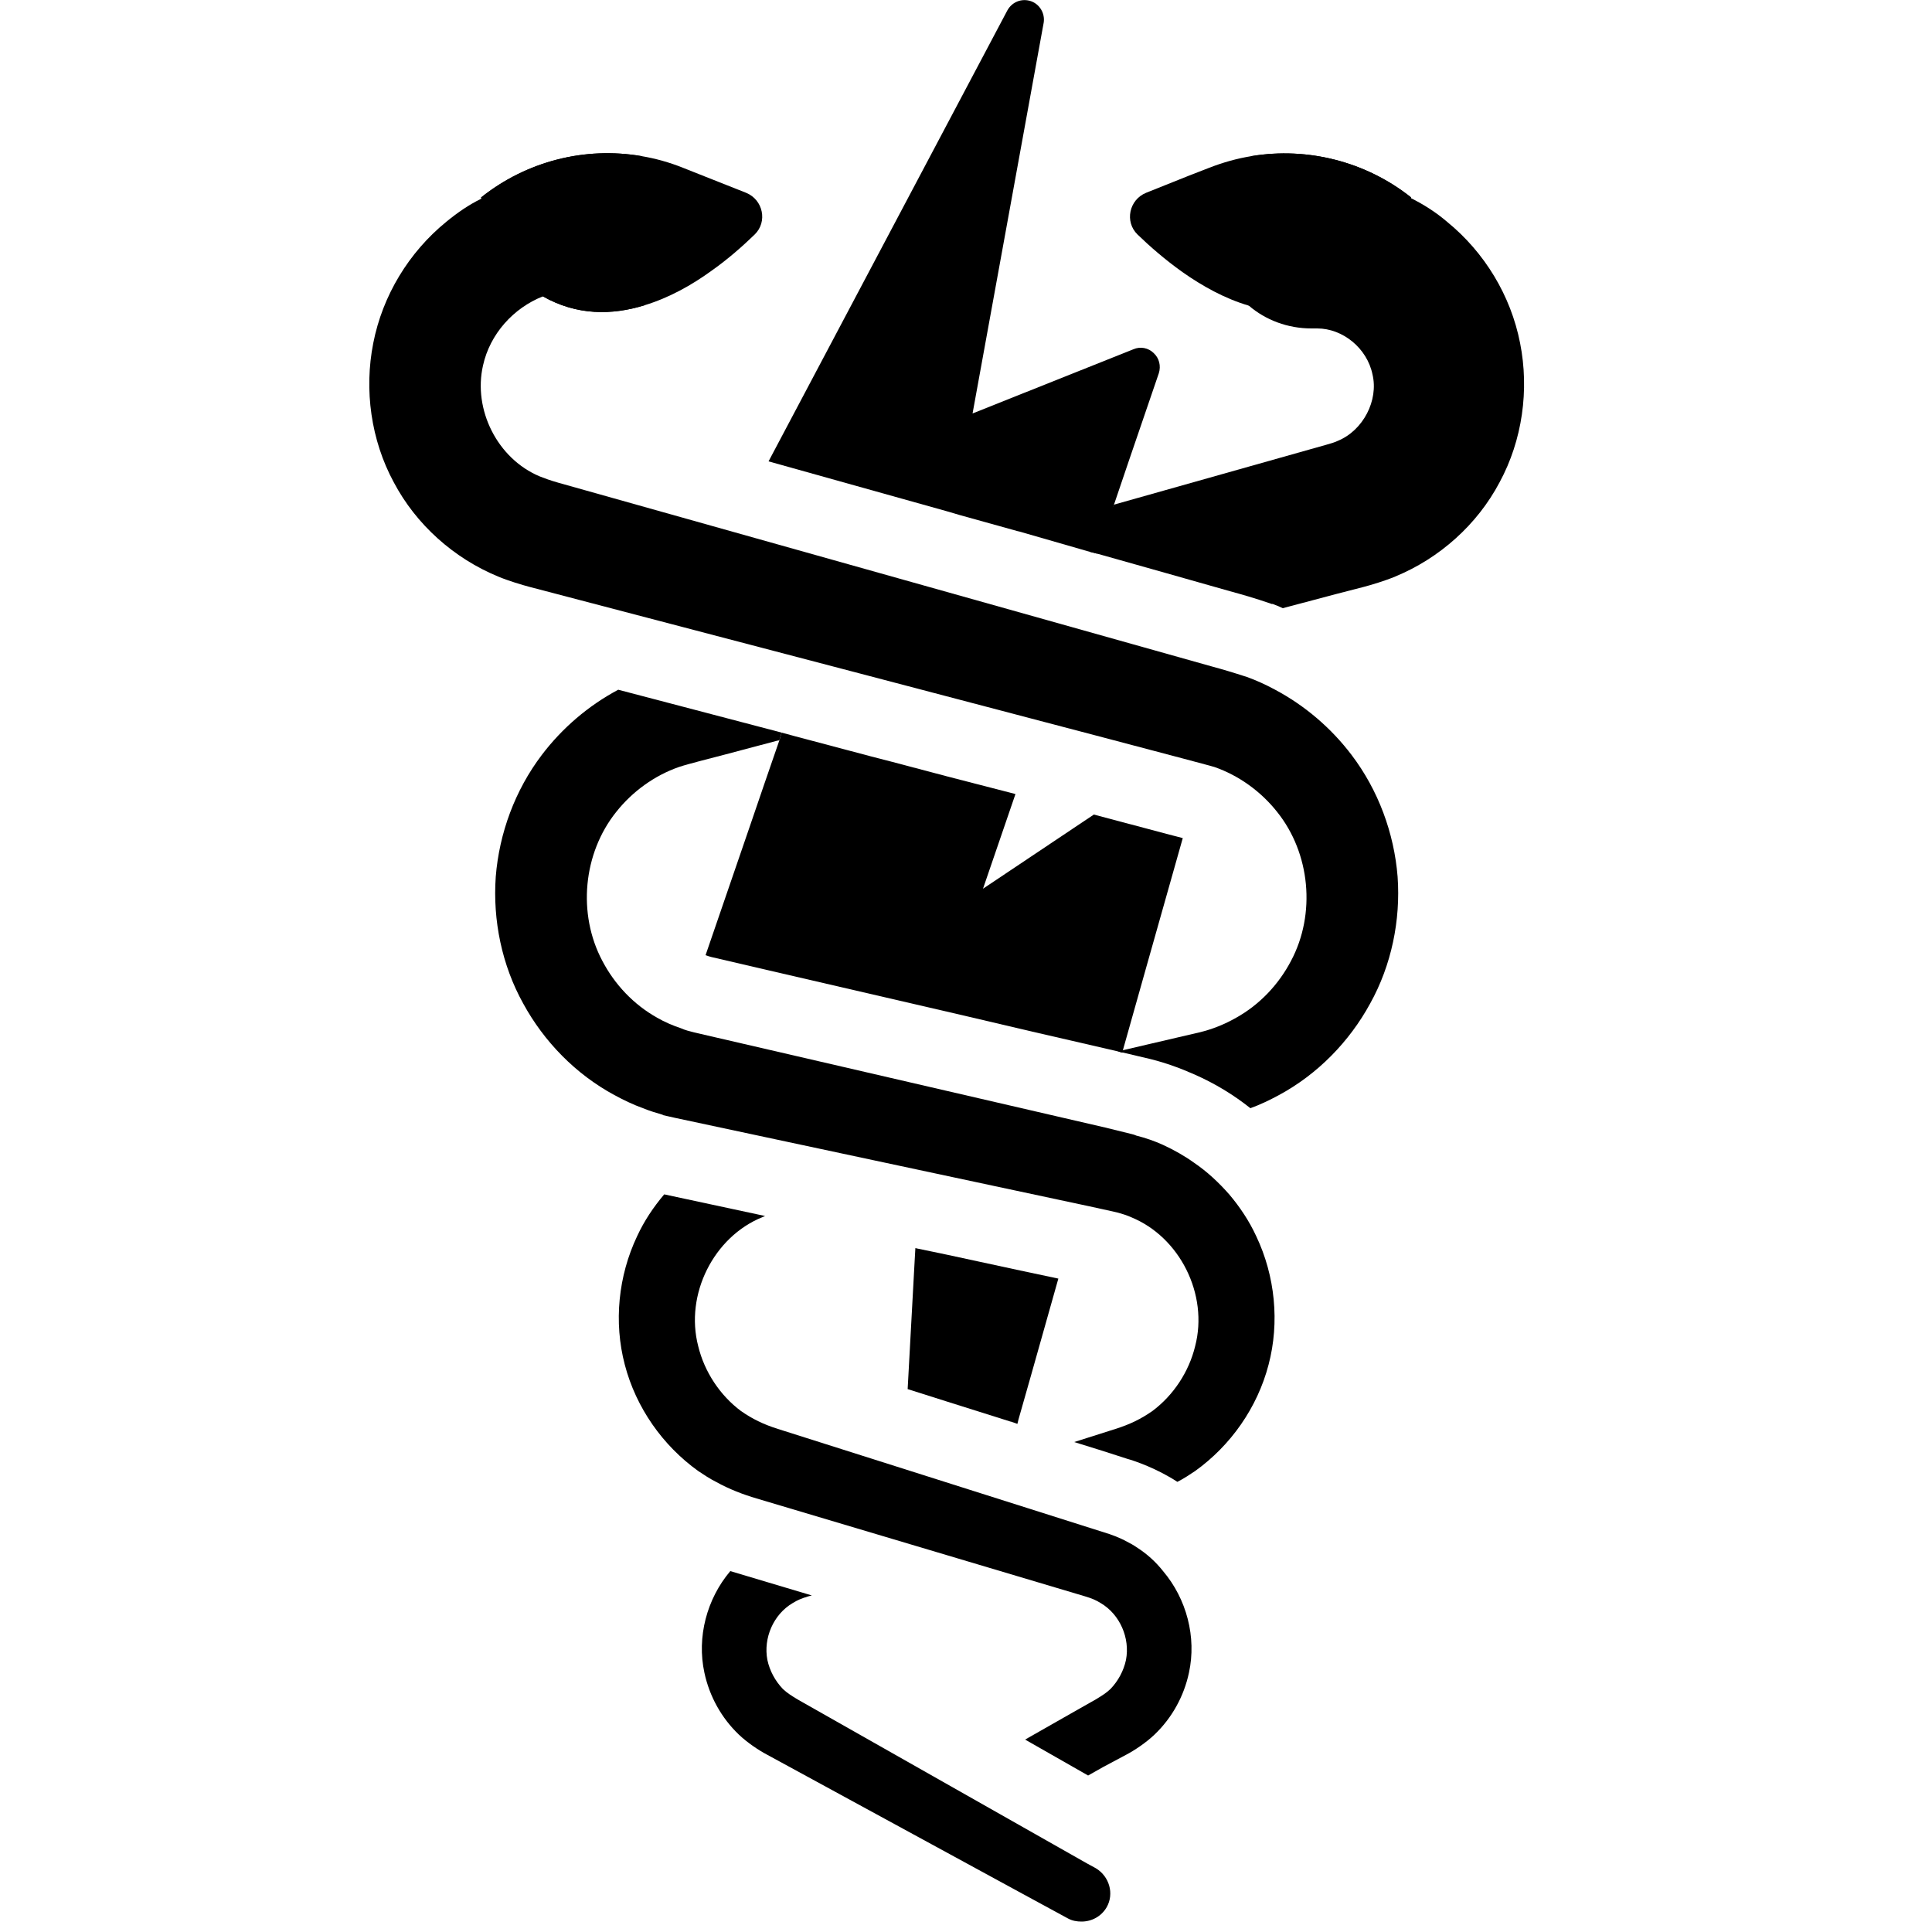<?xml version="1.0" encoding="iso-8859-1"?>
<!-- Generator: Adobe Illustrator 24.0.3, SVG Export Plug-In . SVG Version: 6.00 Build 0)  -->
<svg version="1.1" id="Layer_1" xmlns="http://www.w3.org/2000/svg" xmlns:xlink="http://www.w3.org/1999/xlink" x="0px" y="0px"
	 viewBox="0 0 50 50" style="enable-background:new 0 0 50 50;" xml:space="preserve">
<g>
</g>
<path d="M24.5,13.23l-4.61-1.29l6.18-11.67c0.12-0.22,0.37-0.32,0.61-0.24c0.23,0.08,0.37,0.32,0.33,0.56L25.17,10.7l4.16-1.66
	c0.18-0.08,0.39-0.04,0.53,0.1c0.14,0.13,0.19,0.33,0.13,0.52l-0.77,2.25l-0.39,1.15l-0.39,1.15l-0.04,0.12l-0.2-0.05l-1.84-0.53
	h-0.01l-1.51-0.42L24.5,13.23z"/>
<polygon points="27.39,33.09 26.69,35.57 26.36,36.73 26.33,36.85 26.16,36.79 26.15,36.79 24.5,36.27 23.49,35.95 23.67,32.65 
	23.69,32.3 23.73,32.31 24.5,32.47 26.4,32.88 "/>
<path d="M30.61,21.69l-0.93,3.29l-0.31,1.1l-0.31,1.1l-0.02,0.06l-0.11-0.03l-1.21-0.28l-1-0.23l-1.66-0.39l-0.56-0.13l-4.75-1.1
	l-1.33-0.31c-0.05-0.01-0.1-0.03-0.16-0.05l1.13-3.29l0.39-1.14l0.39-1.13l0.06-0.2l0.33,0.09l1.96,0.52l0.58,0.15l1.4,0.37
	l1.78,0.46L25.44,23l2.87-1.92l0.07,0.02l1.32,0.35l0.41,0.11C30.29,21.61,30.47,21.65,30.61,21.69z"/>
<g>
	<path d="M28.64,49.36c-0.14,0.24-0.39,0.37-0.65,0.37c-0.12,0-0.24-0.02-0.35-0.08l-1.05-0.57l-6.74-3.67
		c-0.21-0.11-0.51-0.31-0.73-0.52c-0.45-0.43-0.76-0.99-0.89-1.6c-0.2-0.92,0.06-1.91,0.67-2.63c0.04,0.01,2.11,0.63,2.11,0.63
		l-0.08,0.02c-0.2,0.06-0.29,0.1-0.42,0.18c-0.49,0.29-0.76,0.9-0.65,1.47c0.06,0.28,0.2,0.54,0.4,0.75
		c0.12,0.11,0.2,0.16,0.38,0.27l7.5,4.25l0.22,0.12C28.71,48.56,28.84,49.01,28.64,49.36z"/>
	<path d="M32.83,35.32c-0.29,1.11-0.98,2.09-1.9,2.75c-0.15,0.1-0.3,0.2-0.46,0.28c-0.52-0.34-1.09-0.54-1.31-0.6l-0.62-0.2
		l-0.74-0.23l1.07-0.34c0.38-0.12,0.66-0.26,0.95-0.46c0.55-0.41,0.95-1.02,1.11-1.68c0.35-1.34-0.4-2.83-1.66-3.34
		c-0.02-0.01-0.05-0.02-0.07-0.03c-0.13-0.05-0.27-0.09-0.41-0.12l-0.64-0.14l-10.68-2.28c-0.1-0.02-0.21-0.05-0.31-0.07l-0.01-0.01
		c-0.17-0.05-0.34-0.1-0.51-0.17c-0.25-0.09-0.5-0.21-0.74-0.34c-1-0.54-1.82-1.38-2.36-2.37c-0.55-0.99-0.79-2.15-0.71-3.28
		c0.09-1.13,0.5-2.24,1.19-3.15c0.53-0.7,1.21-1.28,1.98-1.69l4.23,1.11l-0.06,0.2l-0.06,0.01l-1.32,0.35
		c-0.41,0.11-0.95,0.24-1.22,0.33c-0.63,0.22-1.2,0.63-1.62,1.16c-0.86,1.07-1.01,2.64-0.36,3.86c0.32,0.61,0.81,1.13,1.42,1.47
		c0.19,0.11,0.4,0.2,0.61,0.27c0.11,0.05,0.23,0.08,0.35,0.11l10.63,2.46l0.69,0.17c0.04,0.01,0.08,0.02,0.12,0.04
		c0.24,0.06,0.47,0.14,0.69,0.24c0.28,0.13,0.55,0.28,0.8,0.46c0.34,0.23,0.65,0.52,0.92,0.83c0.27,0.32,0.51,0.68,0.69,1.07
		C33,33.02,33.12,34.22,32.83,35.32z"/>
	<path d="M38.81,12.48c-0.58,1.1-1.56,1.97-2.7,2.44c-0.26,0.11-0.63,0.22-0.82,0.27l-0.66,0.17l-1.32,0.35l-0.11,0.03
		c-0.08-0.04-0.16-0.07-0.24-0.1l-0.02-0.01h-0.03c-0.46-0.16-0.79-0.25-1.08-0.33c-0.13-0.04-3.43-0.97-3.43-0.97l-0.2-0.05
		l0.63-1.22l5.46-1.54c0.17-0.05,0.22-0.06,0.33-0.11c0.66-0.27,1.06-1.05,0.9-1.72c-0.14-0.68-0.77-1.19-1.43-1.19h-0.15
		c-0.62,0-1.19-0.22-1.62-0.59c-0.52-0.44-0.85-1.08-0.88-1.81c-0.03-0.83,0.34-1.58,0.95-2.06c1.45-0.24,2.96,0.14,4.13,1.07v0.02
		c0.34,0.17,0.65,0.37,0.93,0.61c0.97,0.79,1.65,1.91,1.89,3.14C39.58,10.09,39.4,11.39,38.81,12.48z"/>
</g>
<g>
	<path d="M30.1,40.66c0.61,0.72,0.87,1.71,0.67,2.63c-0.13,0.61-0.44,1.17-0.89,1.6c-0.22,0.21-0.52,0.41-0.73,0.52l-0.6,0.32
		l-0.39,0.22l-1.63-0.93l1.23-0.7l0.6-0.34c0.18-0.11,0.26-0.16,0.38-0.27c0.2-0.21,0.34-0.47,0.4-0.75
		c0.11-0.57-0.16-1.18-0.65-1.47c-0.13-0.08-0.22-0.12-0.42-0.18l-8.49-2.53c-0.34-0.1-0.71-0.24-1.05-0.43
		c-0.16-0.08-0.31-0.18-0.46-0.28c-0.92-0.66-1.61-1.64-1.9-2.75c-0.29-1.1-0.17-2.3,0.32-3.33c0.18-0.39,0.42-0.75,0.7-1.08
		l2.61,0.56c-0.02,0.01-0.05,0.02-0.07,0.03c-1.26,0.51-2.01,2-1.66,3.34c0.16,0.66,0.56,1.27,1.11,1.68
		c0.29,0.2,0.57,0.34,0.95,0.46l8.45,2.68c0.17,0.05,0.39,0.13,0.59,0.24c0.08,0.04,0.17,0.09,0.24,0.14
		C29.68,40.21,29.91,40.42,30.1,40.66z"/>
	<path d="M35.46,25.97c-0.54,0.99-1.36,1.83-2.36,2.37c-0.24,0.13-0.49,0.25-0.74,0.34c-0.44-0.35-0.92-0.64-1.44-0.87
		c-0.36-0.16-0.74-0.3-1.14-0.4l-0.72-0.17h-0.02l-0.11-0.03l0.13-0.03l0.64-0.15l1.33-0.31c0.34-0.08,0.66-0.21,0.96-0.38
		c0.61-0.34,1.1-0.86,1.42-1.47c0.65-1.22,0.5-2.79-0.36-3.86c-0.42-0.53-0.99-0.94-1.62-1.16c-0.27-0.09-17.72-4.66-17.72-4.66
		c-0.19-0.05-0.56-0.16-0.82-0.27c-1.14-0.47-2.12-1.34-2.7-2.44c-0.59-1.09-0.77-2.39-0.53-3.6c0.24-1.23,0.92-2.35,1.89-3.14
		c0.28-0.23,0.58-0.44,0.91-0.6l-0.01-0.03c1.18-0.94,2.69-1.32,4.15-1.07c0.59,0.46,0.96,1.16,0.96,1.95c0,0.67-0.26,1.3-0.73,1.77
		c-0.05,0.05-0.1,0.1-0.15,0.14c-0.84,0.26-1.75,0.27-2.63-0.23c-0.76,0.3-1.37,0.97-1.55,1.79c-0.26,1.14,0.37,2.41,1.47,2.87
		c0.16,0.06,0.23,0.09,0.47,0.16l16.93,4.76c0.26,0.07,0.53,0.15,0.9,0.27c0.25,0.09,0.49,0.2,0.73,0.33
		c0.77,0.41,1.45,0.99,1.98,1.69c0.69,0.91,1.1,2.02,1.19,3.15C36.25,23.82,36.01,24.98,35.46,25.97z"/>
</g>
<path d="M19.53,6.07c-0.3,0.29-0.68,0.63-1.12,0.94c-0.51,0.37-1.1,0.7-1.73,0.89c-0.84,0.26-1.75,0.27-2.63-0.23
	C13.59,7.4,13.13,7,12.69,6.42l-0.23-1.28l-0.01-0.03c1.18-0.94,2.69-1.32,4.15-1.07c0.36,0.06,0.72,0.16,1.07,0.3l0.58,0.23
	l1.06,0.42C19.75,5.17,19.87,5.74,19.53,6.07z"/>
<path d="M36.52,5.11v0.02l-0.23,1.29C35.86,7,35.4,7.4,34.94,7.66c-0.3,0.18-0.61,0.29-0.92,0.35c-0.03,0.01-0.05,0.02-0.08,0.02
	c-0.55,0.1-1.1,0.04-1.62-0.12C31.7,7.73,31.11,7.4,30.6,7.04c-0.45-0.32-0.85-0.67-1.16-0.97c-0.34-0.33-0.22-0.9,0.22-1.08
	l1.1-0.44l0.54-0.21c0.36-0.14,0.72-0.24,1.09-0.3C33.84,3.8,35.35,4.18,36.52,5.11z"/>
</svg>